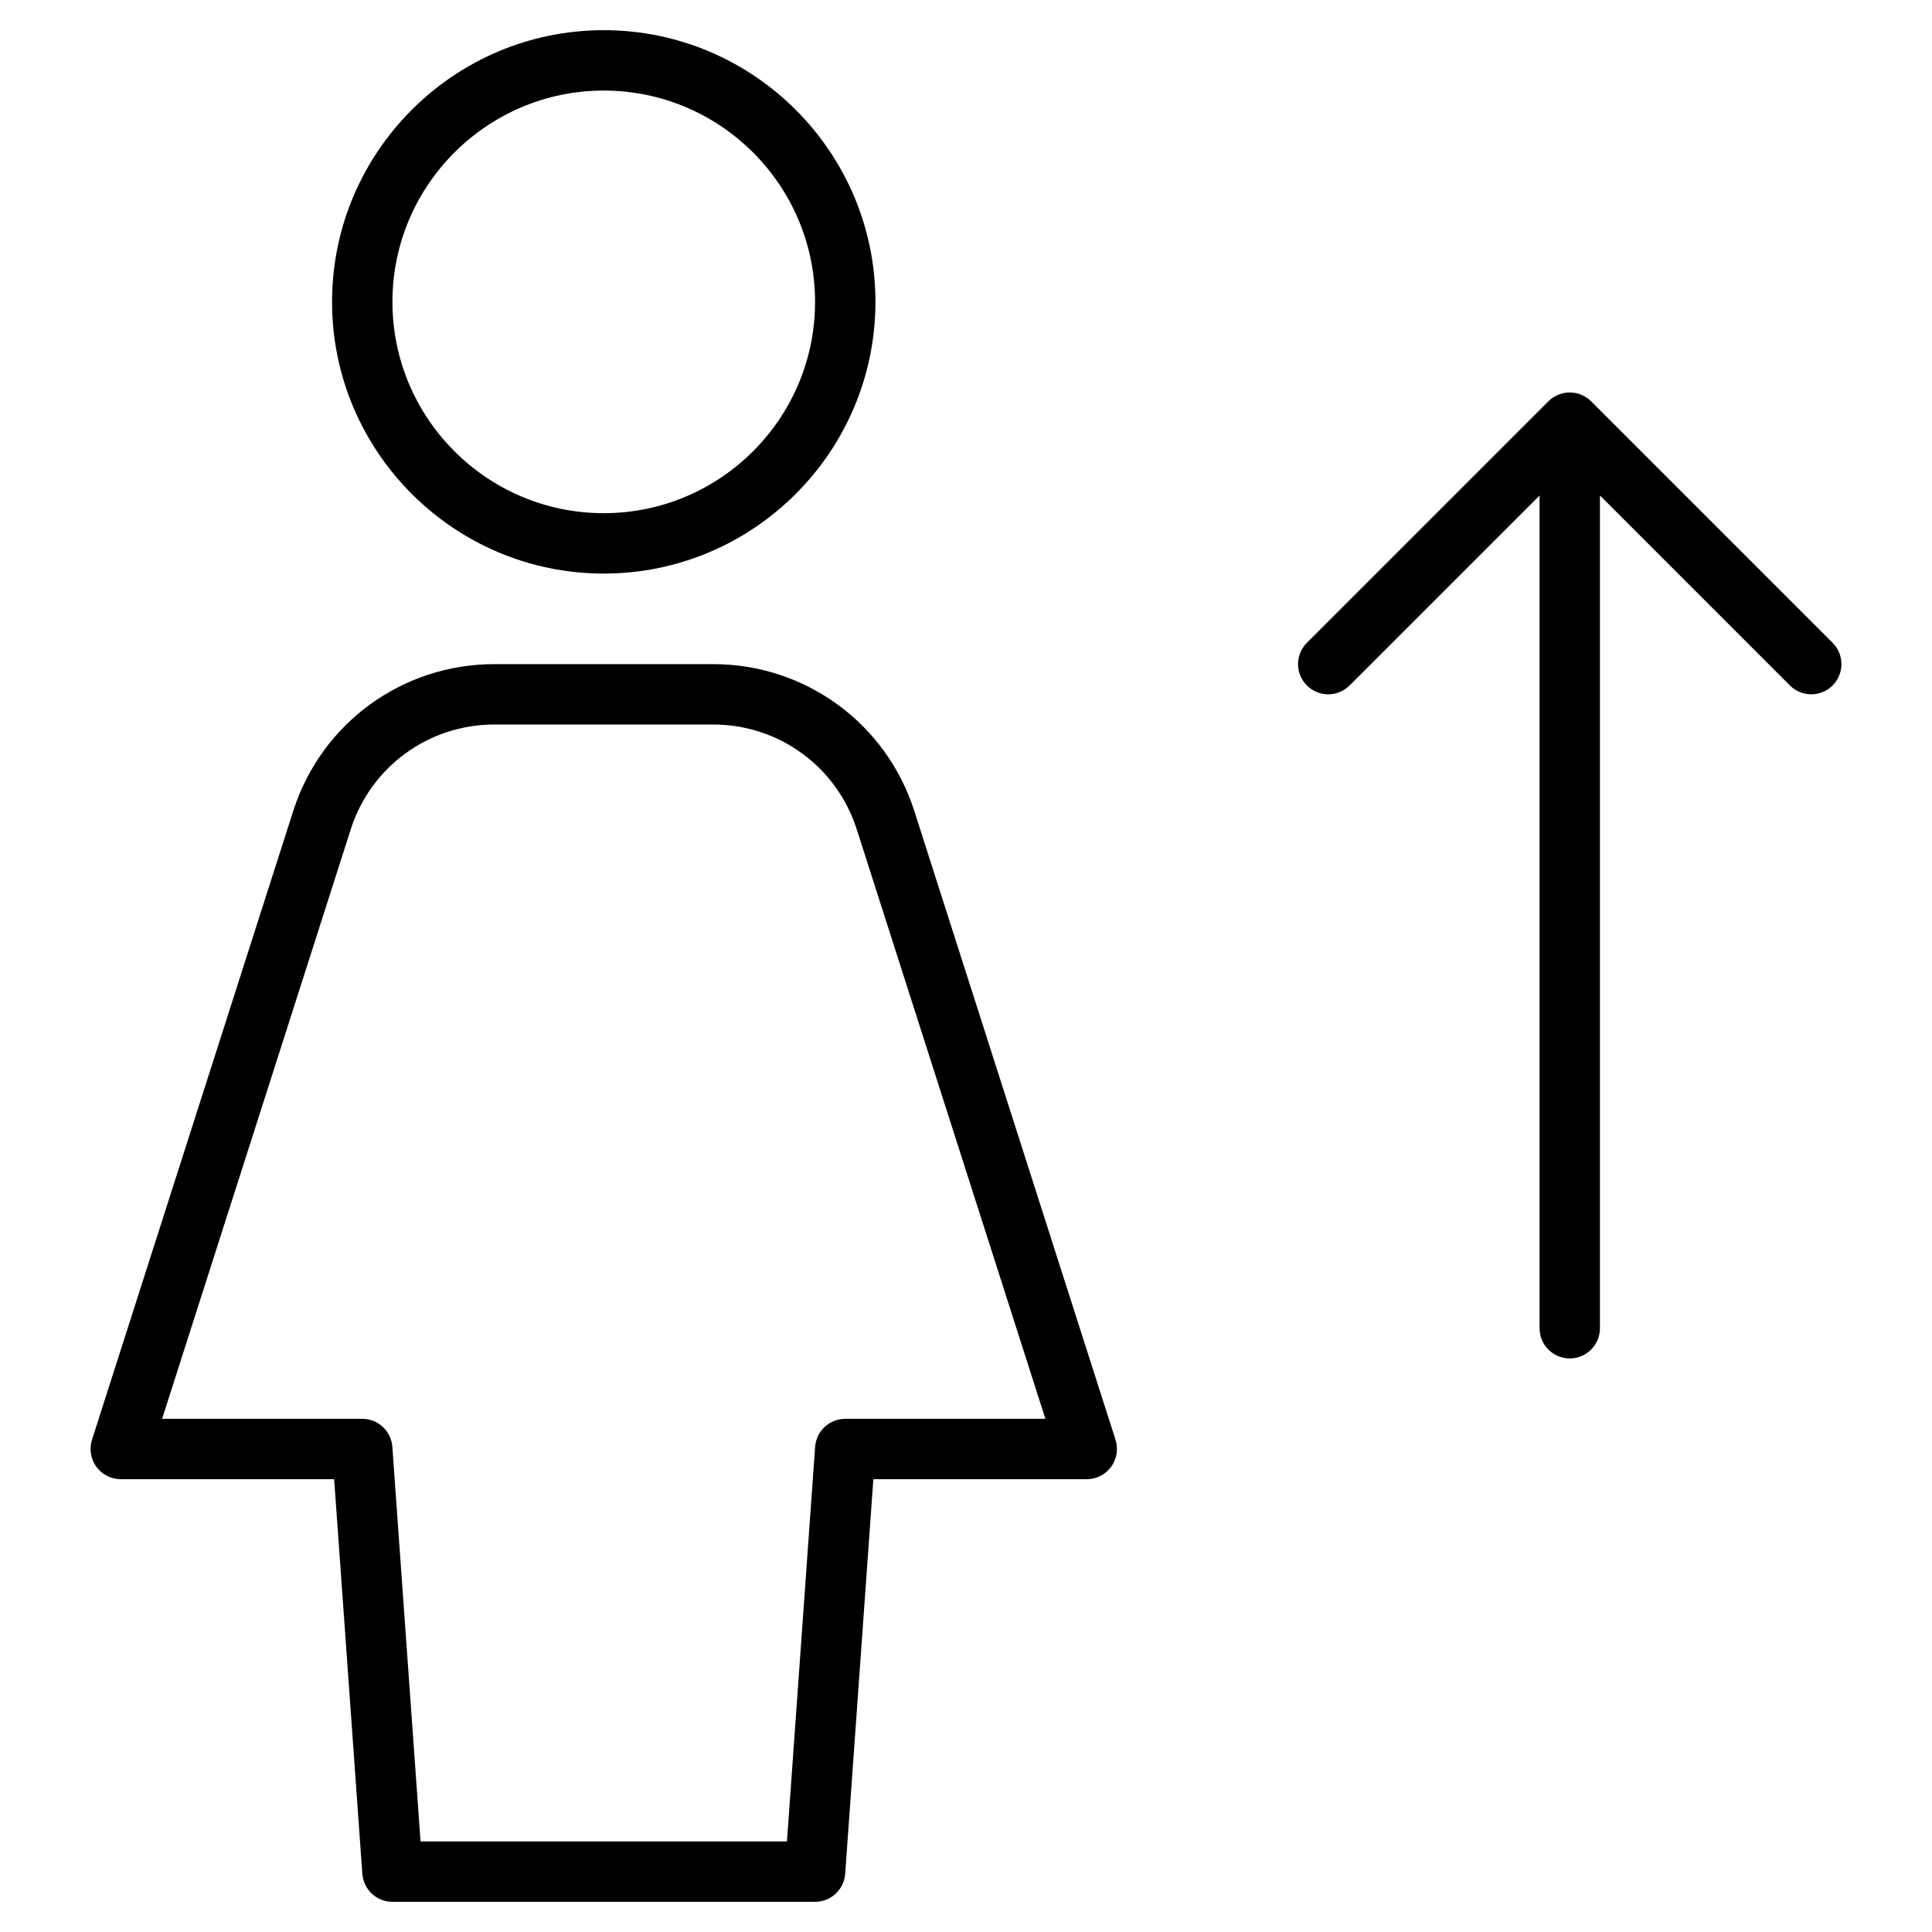 <?xml version="1.0" encoding="utf-8"?>
<!-- Generator: Adobe Illustrator 20.0.0, SVG Export Plug-In . SVG Version: 6.00 Build 0)  -->
<!DOCTYPE svg PUBLIC "-//W3C//DTD SVG 1.1//EN" "http://www.w3.org/Graphics/SVG/1.1/DTD/svg11.dtd">
<svg version="1.1" id="Layer_1" xmlns="http://www.w3.org/2000/svg" xmlns:xlink="http://www.w3.org/1999/xlink" x="0px" y="0px"
	 width="64px" height="64px" viewBox="0 0 64 64" enable-background="new 0 0 64 64" xml:space="preserve">
<path d="M52,45c0.552,0,1-0.447,1-1V16.414l6.293,6.293C59.488,22.902,59.744,23,60,23s0.512-0.098,0.707-0.293
	c0.391-0.391,0.391-1.023,0-1.414l-8-8c-0.092-0.092-0.203-0.165-0.325-0.216c-0.245-0.101-0.52-0.101-0.764,0
	c-0.122,0.051-0.233,0.124-0.325,0.216l-8,8c-0.391,0.391-0.391,1.023,0,1.414s1.023,0.391,1.414,0L51,16.414V44
	C51,44.553,51.448,45,52,45z"/>
<path d="M23.62,22h-7.24c-3.056,0-5.736,1.956-6.667,4.867L3.047,47.695c-0.097,0.304-0.043,0.637,0.145,0.895
	C3.38,48.848,3.681,49,4,49h7.069l0.934,13.071C12.04,62.595,12.476,63,13,63h14c0.524,0,0.96-0.405,0.998-0.929L28.931,49H36
	c0.319,0,0.62-0.152,0.808-0.41c0.188-0.258,0.242-0.591,0.145-0.895l-6.665-20.829C29.356,23.956,26.676,22,23.62,22z M28,47
	c-0.524,0-0.96,0.405-0.998,0.929L26.069,61H13.931l-0.934-13.071C12.96,47.405,12.524,47,12,47H5.37l6.248-19.524
	C12.283,25.397,14.197,24,16.38,24h7.24c2.183,0,4.097,1.397,4.762,3.476L34.63,47H28z"/>
<path d="M20,19c4.962,0,9-4.038,9-9s-4.038-9-9-9s-9,4.038-9,9S15.038,19,20,19z M20,3c3.86,0,7,3.14,7,7s-3.14,7-7,7s-7-3.14-7-7
	S16.14,3,20,3z"/>
</svg>
